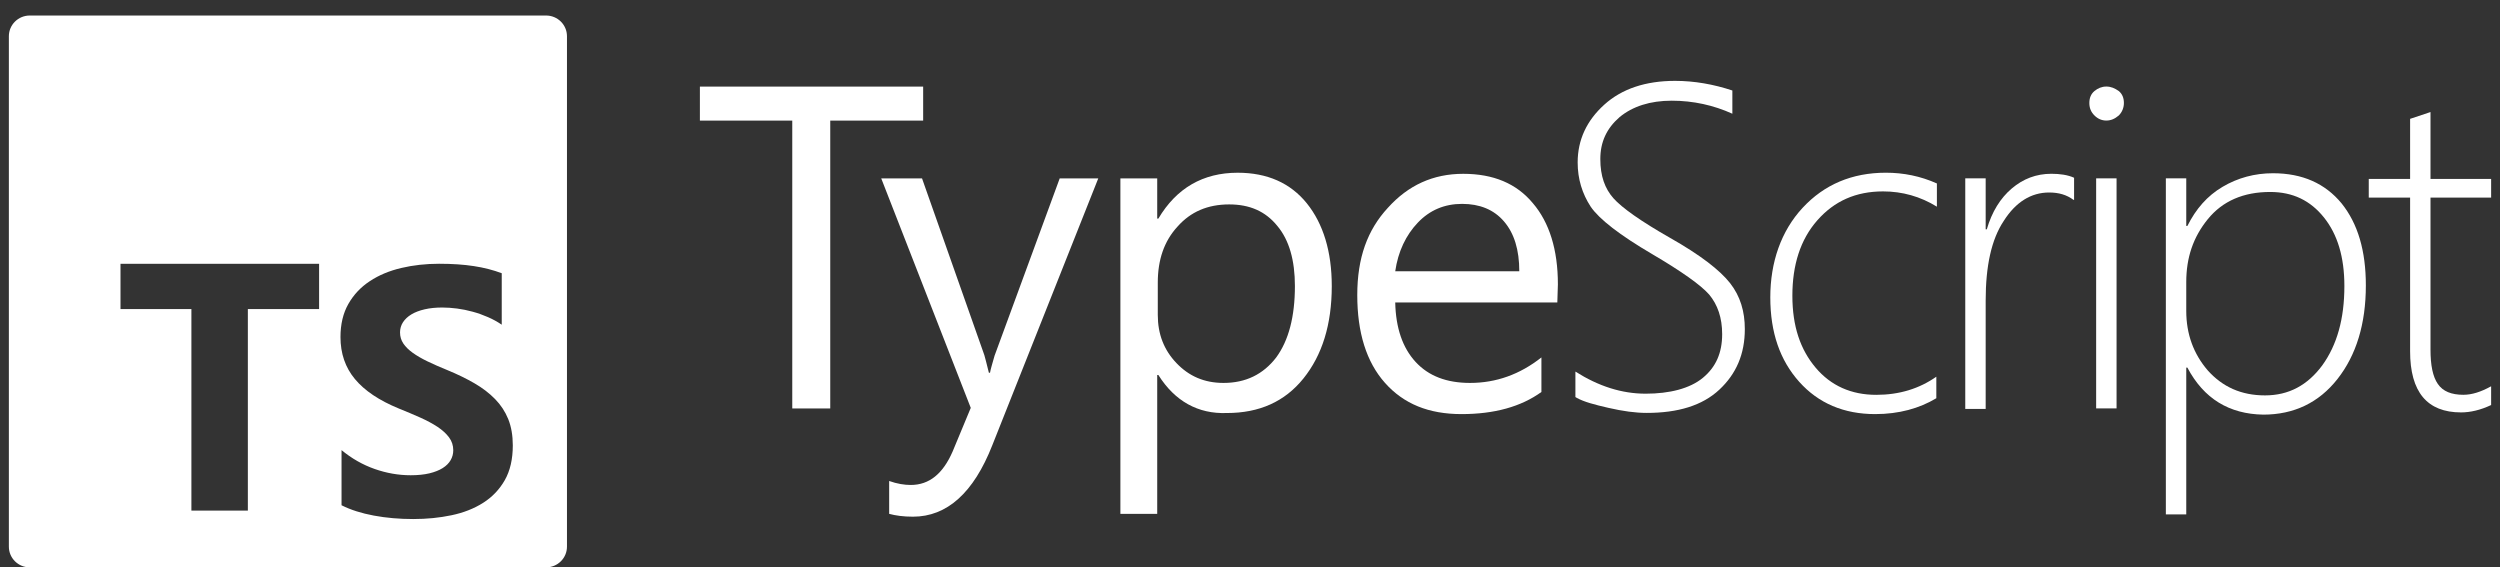 <svg width="141" height="32" viewBox="0 0 141 32" fill="none" xmlns="http://www.w3.org/2000/svg">
<rect x="0" y="0" width="141" height="32" fill="#333333" stroke="none"/>
<path fill-rule="evenodd" clip-rule="evenodd" d="M30.797 0.875C31.449 0.875 31.977 1.397 31.977 2.043V30.832C31.977 31.477 31.449 32 30.797 32H1.68C1.028 32 0.5 31.478 0.5 30.832V2.043C0.5 1.398 1.028 0.875 1.68 0.875H30.797ZM24.763 14.876C24.025 14.876 23.302 14.955 22.631 15.114C21.959 15.273 21.369 15.519 20.858 15.857C20.346 16.194 19.944 16.622 19.648 17.142C19.351 17.663 19.203 18.286 19.203 19.011C19.203 19.936 19.474 20.726 20.018 21.379C20.561 22.033 21.386 22.586 22.491 23.039C22.925 23.214 23.331 23.385 23.706 23.553C24.081 23.721 24.405 23.896 24.679 24.076C24.952 24.258 25.167 24.455 25.326 24.668C25.485 24.881 25.564 25.125 25.564 25.395C25.564 25.597 25.514 25.783 25.415 25.954C25.317 26.125 25.167 26.274 24.966 26.4C24.765 26.526 24.515 26.625 24.216 26.697C23.916 26.768 23.565 26.804 23.165 26.804C22.479 26.804 21.802 26.686 21.13 26.45C20.458 26.214 19.837 25.86 19.263 25.387V28.492L19.266 28.498C19.779 28.757 20.387 28.95 21.087 29.08C21.789 29.21 22.528 29.274 23.304 29.274C24.08 29.274 24.78 29.203 25.461 29.061C26.141 28.919 26.739 28.684 27.253 28.357C27.766 28.031 28.173 27.604 28.473 27.076C28.772 26.548 28.922 25.896 28.922 25.12C28.922 24.558 28.836 24.064 28.665 23.639C28.494 23.216 28.247 22.839 27.923 22.508C27.601 22.178 27.214 21.881 26.763 21.62C26.312 21.358 25.804 21.11 25.238 20.877C24.824 20.709 24.452 20.546 24.122 20.387C23.792 20.228 23.512 20.066 23.282 19.901C23.053 19.737 22.874 19.561 22.75 19.377C22.625 19.192 22.562 18.983 22.562 18.75C22.562 18.537 22.618 18.345 22.73 18.172C22.842 18.002 23 17.853 23.204 17.731C23.408 17.608 23.658 17.513 23.954 17.445C24.251 17.377 24.579 17.344 24.942 17.344C25.205 17.344 25.483 17.363 25.777 17.401C26.07 17.44 26.364 17.499 26.66 17.581C26.957 17.661 27.244 17.764 27.524 17.887C27.804 18.009 28.062 18.151 28.298 18.313V15.41C27.817 15.229 27.293 15.094 26.724 15.008C26.155 14.92 25.502 14.876 24.763 14.876ZM6.796 17.433H10.795V28.799H13.979V17.433H17.997V14.879H6.796V17.433Z" fill="white"/>
<path d="M55.518 20.032C55.549 20.16 55.646 20.479 55.773 21.022H55.837C55.869 20.83 55.965 20.511 56.093 20.063L59.768 10.06H61.942V10.062L55.965 25.114C54.911 27.799 53.409 29.141 51.491 29.141C50.948 29.141 50.5 29.077 50.149 28.981V27.128C50.597 27.288 51.011 27.352 51.364 27.352C52.418 27.352 53.185 26.712 53.728 25.465L54.751 23.004L49.701 10.06H52.002L55.518 20.032Z" fill="white"/>
<path fill-rule="evenodd" clip-rule="evenodd" d="M128.194 9.771C129.857 9.771 131.135 10.346 132.061 11.465C132.988 12.616 133.434 14.15 133.434 16.099C133.434 18.272 132.891 20.03 131.837 21.372C130.783 22.714 129.376 23.385 127.65 23.385C125.732 23.354 124.295 22.49 123.368 20.733H123.305V29.011H122.154V10.059H123.305V12.743H123.369C123.848 11.784 124.487 11.049 125.351 10.538C126.213 10.027 127.172 9.771 128.194 9.771ZM128.036 10.827C126.534 10.827 125.351 11.338 124.52 12.361C123.69 13.383 123.305 14.534 123.305 15.908V17.539C123.305 18.849 123.721 19.968 124.52 20.894C125.351 21.821 126.406 22.3 127.748 22.3C129.09 22.3 130.146 21.726 130.976 20.607C131.807 19.455 132.223 17.986 132.223 16.132C132.223 14.501 131.838 13.223 131.071 12.265C130.305 11.308 129.314 10.827 128.036 10.827Z" fill="white"/>
<path fill-rule="evenodd" clip-rule="evenodd" d="M69.805 9.742C71.467 9.742 72.777 10.317 73.705 11.468C74.632 12.62 75.112 14.185 75.112 16.135C75.112 18.309 74.568 20.035 73.514 21.345C72.46 22.655 71.021 23.294 69.2 23.294C67.569 23.358 66.259 22.623 65.333 21.152L65.33 21.151H65.267V28.981H63.19V10.062H65.267V12.331H65.33C66.353 10.605 67.855 9.742 69.805 9.742ZM69.326 11.529C68.111 11.529 67.152 11.945 66.416 12.775C65.65 13.606 65.299 14.662 65.299 15.94V17.762C65.299 18.849 65.65 19.744 66.353 20.479C67.056 21.215 67.919 21.597 69.006 21.597C70.253 21.597 71.243 21.118 71.979 20.159C72.682 19.2 73.033 17.858 73.033 16.132C73.033 14.693 72.714 13.544 72.042 12.743C71.371 11.913 70.477 11.529 69.326 11.529Z" fill="white"/>
<path fill-rule="evenodd" clip-rule="evenodd" d="M82.526 9.803C84.221 9.803 85.531 10.346 86.458 11.465C87.385 12.551 87.865 14.085 87.865 16.035L87.833 17.058L87.83 17.059H78.691C78.722 18.498 79.106 19.616 79.841 20.414C80.577 21.213 81.599 21.597 82.909 21.597C84.38 21.597 85.721 21.118 86.936 20.159V22.108C85.785 22.939 84.283 23.355 82.43 23.355C80.577 23.355 79.17 22.78 78.115 21.597C77.061 20.414 76.55 18.753 76.55 16.643C76.55 14.533 77.125 12.967 78.276 11.721C79.427 10.443 80.832 9.803 82.526 9.803ZM82.462 11.499C81.471 11.499 80.64 11.85 79.969 12.553C79.297 13.256 78.851 14.184 78.691 15.301H85.688C85.688 14.087 85.401 13.159 84.826 12.489C84.251 11.818 83.452 11.499 82.462 11.499Z" fill="white"/>
<path d="M106.365 9.741C107.356 9.741 108.315 9.933 109.241 10.347V11.657C108.313 11.083 107.291 10.795 106.205 10.795C104.671 10.795 103.456 11.338 102.497 12.426C101.538 13.514 101.09 14.95 101.09 16.676C101.09 18.402 101.538 19.712 102.4 20.735C103.262 21.758 104.414 22.269 105.82 22.269C107.13 22.269 108.25 21.918 109.209 21.246V22.46C108.25 23.035 107.101 23.355 105.758 23.355C104.001 23.355 102.562 22.748 101.476 21.534C100.39 20.319 99.845 18.753 99.845 16.772C99.845 14.79 100.452 13.032 101.667 11.722C102.881 10.412 104.447 9.741 106.365 9.741Z" fill="white"/>
<path d="M94.477 4.561C95.563 4.561 96.65 4.754 97.705 5.104V6.414C96.65 5.935 95.499 5.679 94.285 5.679C93.07 5.679 92.079 5.998 91.344 6.606C90.609 7.246 90.258 8.013 90.258 8.971C90.258 9.928 90.514 10.633 90.993 11.176C91.473 11.72 92.559 12.486 94.189 13.414C95.884 14.373 97.001 15.235 97.578 15.97C98.153 16.705 98.408 17.567 98.408 18.558C98.408 19.965 97.929 21.083 96.97 21.978C96.011 22.874 94.637 23.288 92.879 23.288C92.24 23.288 91.538 23.193 90.706 23.001C89.927 22.821 89.344 22.67 88.933 22.441L88.853 22.394V20.957C90.163 21.788 91.473 22.204 92.816 22.204C94.159 22.204 95.309 21.916 96.044 21.308C96.779 20.7 97.13 19.901 97.13 18.847C97.13 17.92 96.874 17.185 96.395 16.61C95.915 16.067 94.829 15.3 93.198 14.341C91.346 13.255 90.194 12.359 89.715 11.656C89.235 10.921 88.98 10.09 88.98 9.163C88.98 7.885 89.491 6.799 90.482 5.903C91.472 5.008 92.814 4.561 94.477 4.561Z" fill="white"/>
<path d="M137.08 10.09H140.5V11.145H137.08V19.709C137.08 20.605 137.209 21.243 137.496 21.659C137.783 22.075 138.263 22.266 138.934 22.266C139.414 22.266 139.925 22.105 140.5 21.786V22.844C139.893 23.131 139.317 23.26 138.806 23.26C136.888 23.26 135.93 22.108 135.93 19.808V11.146H133.598V10.092H135.93V6.703L137.08 6.319V10.09Z" fill="white"/>
<path d="M115.7 9.801C116.179 9.801 116.627 9.865 116.978 10.025V11.272H116.946L116.945 11.273C116.56 10.986 116.114 10.857 115.571 10.857C114.549 10.857 113.685 11.4 113.015 12.454C112.311 13.509 111.992 15.011 111.992 16.961V23.065H110.841V10.057H111.992V12.933H112.056C112.343 11.942 112.823 11.175 113.462 10.632C114.102 10.089 114.836 9.801 115.7 9.801Z" fill="white"/>
<path d="M52.066 6.802H46.826V23.037H44.684V6.802H39.474V4.884H52.066V6.802Z" fill="white"/>
<path d="M119.374 23.034H118.223V10.059H119.374V23.034Z" fill="white"/>
<path d="M109.209 22.461V22.46C109.209 22.46 109.21 22.46 109.21 22.459L109.209 22.461Z" fill="white"/>
<path d="M118.798 4.881C119.053 4.881 119.277 4.976 119.501 5.136C119.693 5.297 119.788 5.521 119.788 5.808C119.788 6.064 119.693 6.319 119.501 6.511C119.277 6.703 119.053 6.799 118.798 6.799C118.542 6.799 118.318 6.703 118.126 6.511C117.934 6.319 117.839 6.095 117.839 5.808C117.839 5.521 117.934 5.297 118.126 5.136C118.318 4.976 118.542 4.881 118.798 4.881Z" fill="white"/>
</svg>
